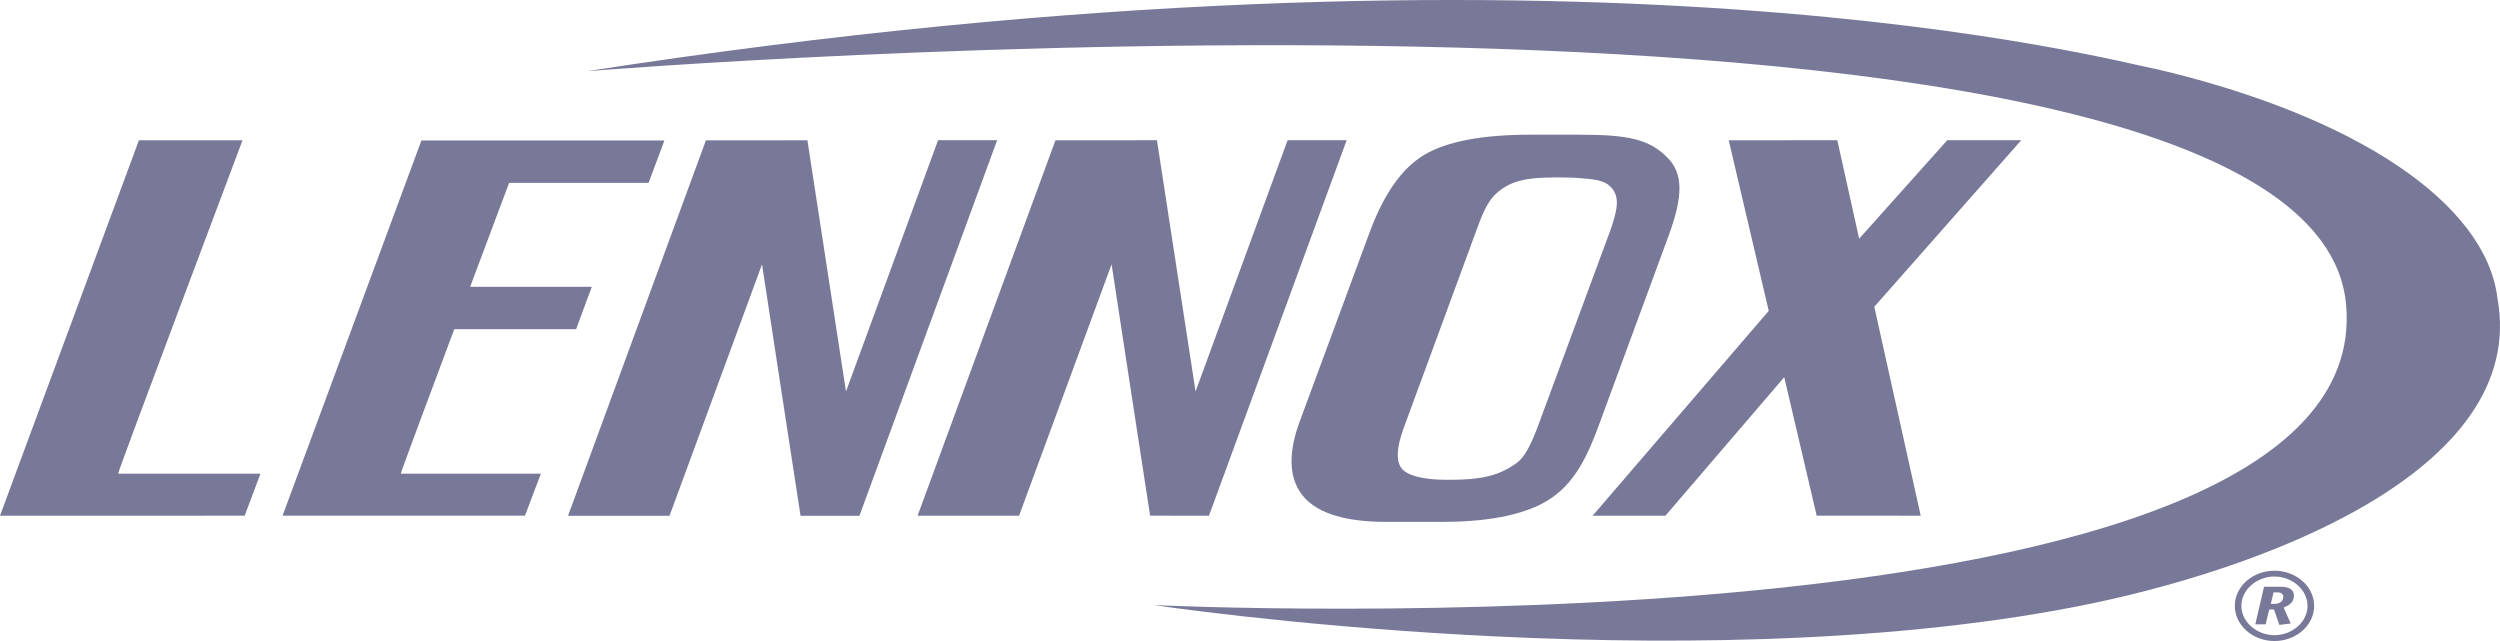 <svg width="156" height="40" viewBox="0 0 156 40" fill="none" xmlns="http://www.w3.org/2000/svg">
<path d="M129.556 37.853C104.734 42.684 72.012 37.758 72.012 37.758C72.012 37.758 148.309 41.435 146.4 19.045C144.404 -4.362 36.619 4.444 36.619 4.444C99.379 -5.277 132.175 3.923 134.565 4.311C147.017 7.249 155.1 12.66 155.84 18.594C157.829 29.49 140.84 35.655 129.556 37.853Z" fill="#787899"/>
<path d="M86.52 32.566C84.001 32.566 82.289 32.055 81.382 31.036C80.477 30.017 80.317 28.474 81.069 26.391L85.415 14.631C86.312 12.151 87.469 10.494 88.88 9.659C90.291 8.823 92.497 8.405 95.501 8.405H98.583C101.583 8.405 102.905 8.683 104.037 9.823C105.011 10.802 105.051 12.152 104.15 14.632L99.824 26.383C99.07 28.465 98.253 30.187 96.607 31.209C94.962 32.23 92.496 32.566 89.978 32.566H86.52ZM100.524 14.271C100.839 13.32 101.105 12.442 100.641 11.816C100.301 11.352 99.803 11.206 98.858 11.141C97.993 11.033 96.474 11.083 96.474 11.083C95.162 11.117 94.367 11.33 93.711 11.797C93.055 12.264 92.715 12.756 92.169 14.263L87.582 26.731C87.159 27.895 87.108 28.711 87.425 29.18C87.74 29.647 88.722 29.939 90.289 29.939C91.767 29.935 93.158 29.885 94.392 29.057C95.103 28.66 95.454 27.895 95.913 26.739L100.524 14.271Z" fill="#787899"/>
<path d="M15.268 32.178C15.268 32.178 -0.003 32.191 4.80471e-07 32.18L8.669 8.751H15.134C15.134 8.751 7.306 29.556 7.368 29.556C8.036 29.556 16.253 29.556 16.253 29.556L15.268 32.178Z" fill="#787899"/>
<path d="M40.473 11.409C40.467 11.409 41.458 8.766 41.458 8.766H26.302C26.3 8.766 26.297 8.766 26.297 8.766L17.632 32.178H32.759L33.751 29.556C33.751 29.556 25.675 29.556 25.008 29.556C24.98 29.556 26.589 25.239 28.346 20.54C31.825 20.54 35.955 20.54 35.951 20.54C35.942 20.54 36.929 17.898 36.929 17.898C36.929 17.898 32.945 17.898 29.336 17.898C30.25 15.458 31.13 13.111 31.769 11.409C35.874 11.409 40.478 11.409 40.473 11.409Z" fill="#787899"/>
<path d="M80.347 8.748L74.603 24.427L72.194 8.75L65.862 8.753L57.257 32.181H63.59L69.363 16.493C69.363 16.493 71.725 31.946 71.766 32.173L71.764 32.179L75.44 32.181L84.033 8.747H80.347V8.748Z" fill="#787899"/>
<path d="M126.126 8.748H121.51L116.011 14.894L114.647 8.748L107.873 8.754L110.369 19.398L99.379 32.181H103.922L111.337 23.537L113.36 32.178L119.852 32.18L116.956 19.143L126.126 8.748Z" fill="#787899"/>
<path d="M58.536 8.749L52.79 24.429L50.383 8.754L44.049 8.757L35.445 32.185H41.778L47.55 16.496C47.55 16.496 49.914 31.962 49.953 32.175L49.951 32.186H53.628L62.221 8.75H58.536V8.749Z" fill="#787899"/>
<path d="M144.404 37.806C144.404 39.011 143.288 40 141.926 40C140.566 40 139.452 39.011 139.452 37.806C139.452 36.6 140.566 35.613 141.926 35.613C143.287 35.613 144.404 36.601 144.404 37.806ZM139.862 37.806C139.862 38.8 140.803 39.63 141.925 39.637C143.046 39.629 143.991 38.8 143.991 37.806C143.991 36.813 143.046 35.976 141.925 35.976C140.803 35.976 139.862 36.813 139.862 37.806ZM141.277 36.613H142.342C142.925 36.613 143.143 36.885 143.143 37.139C143.143 37.632 142.795 37.782 142.501 37.91L142.939 38.908L142.229 38.993L141.898 38.031H141.598L141.378 38.959H140.73L141.277 36.613ZM141.701 37.68H141.934C142.268 37.68 142.48 37.505 142.48 37.236C142.48 37.092 142.351 36.964 142.139 36.964H141.866L141.701 37.68Z" fill="#787899"/>
</svg>
